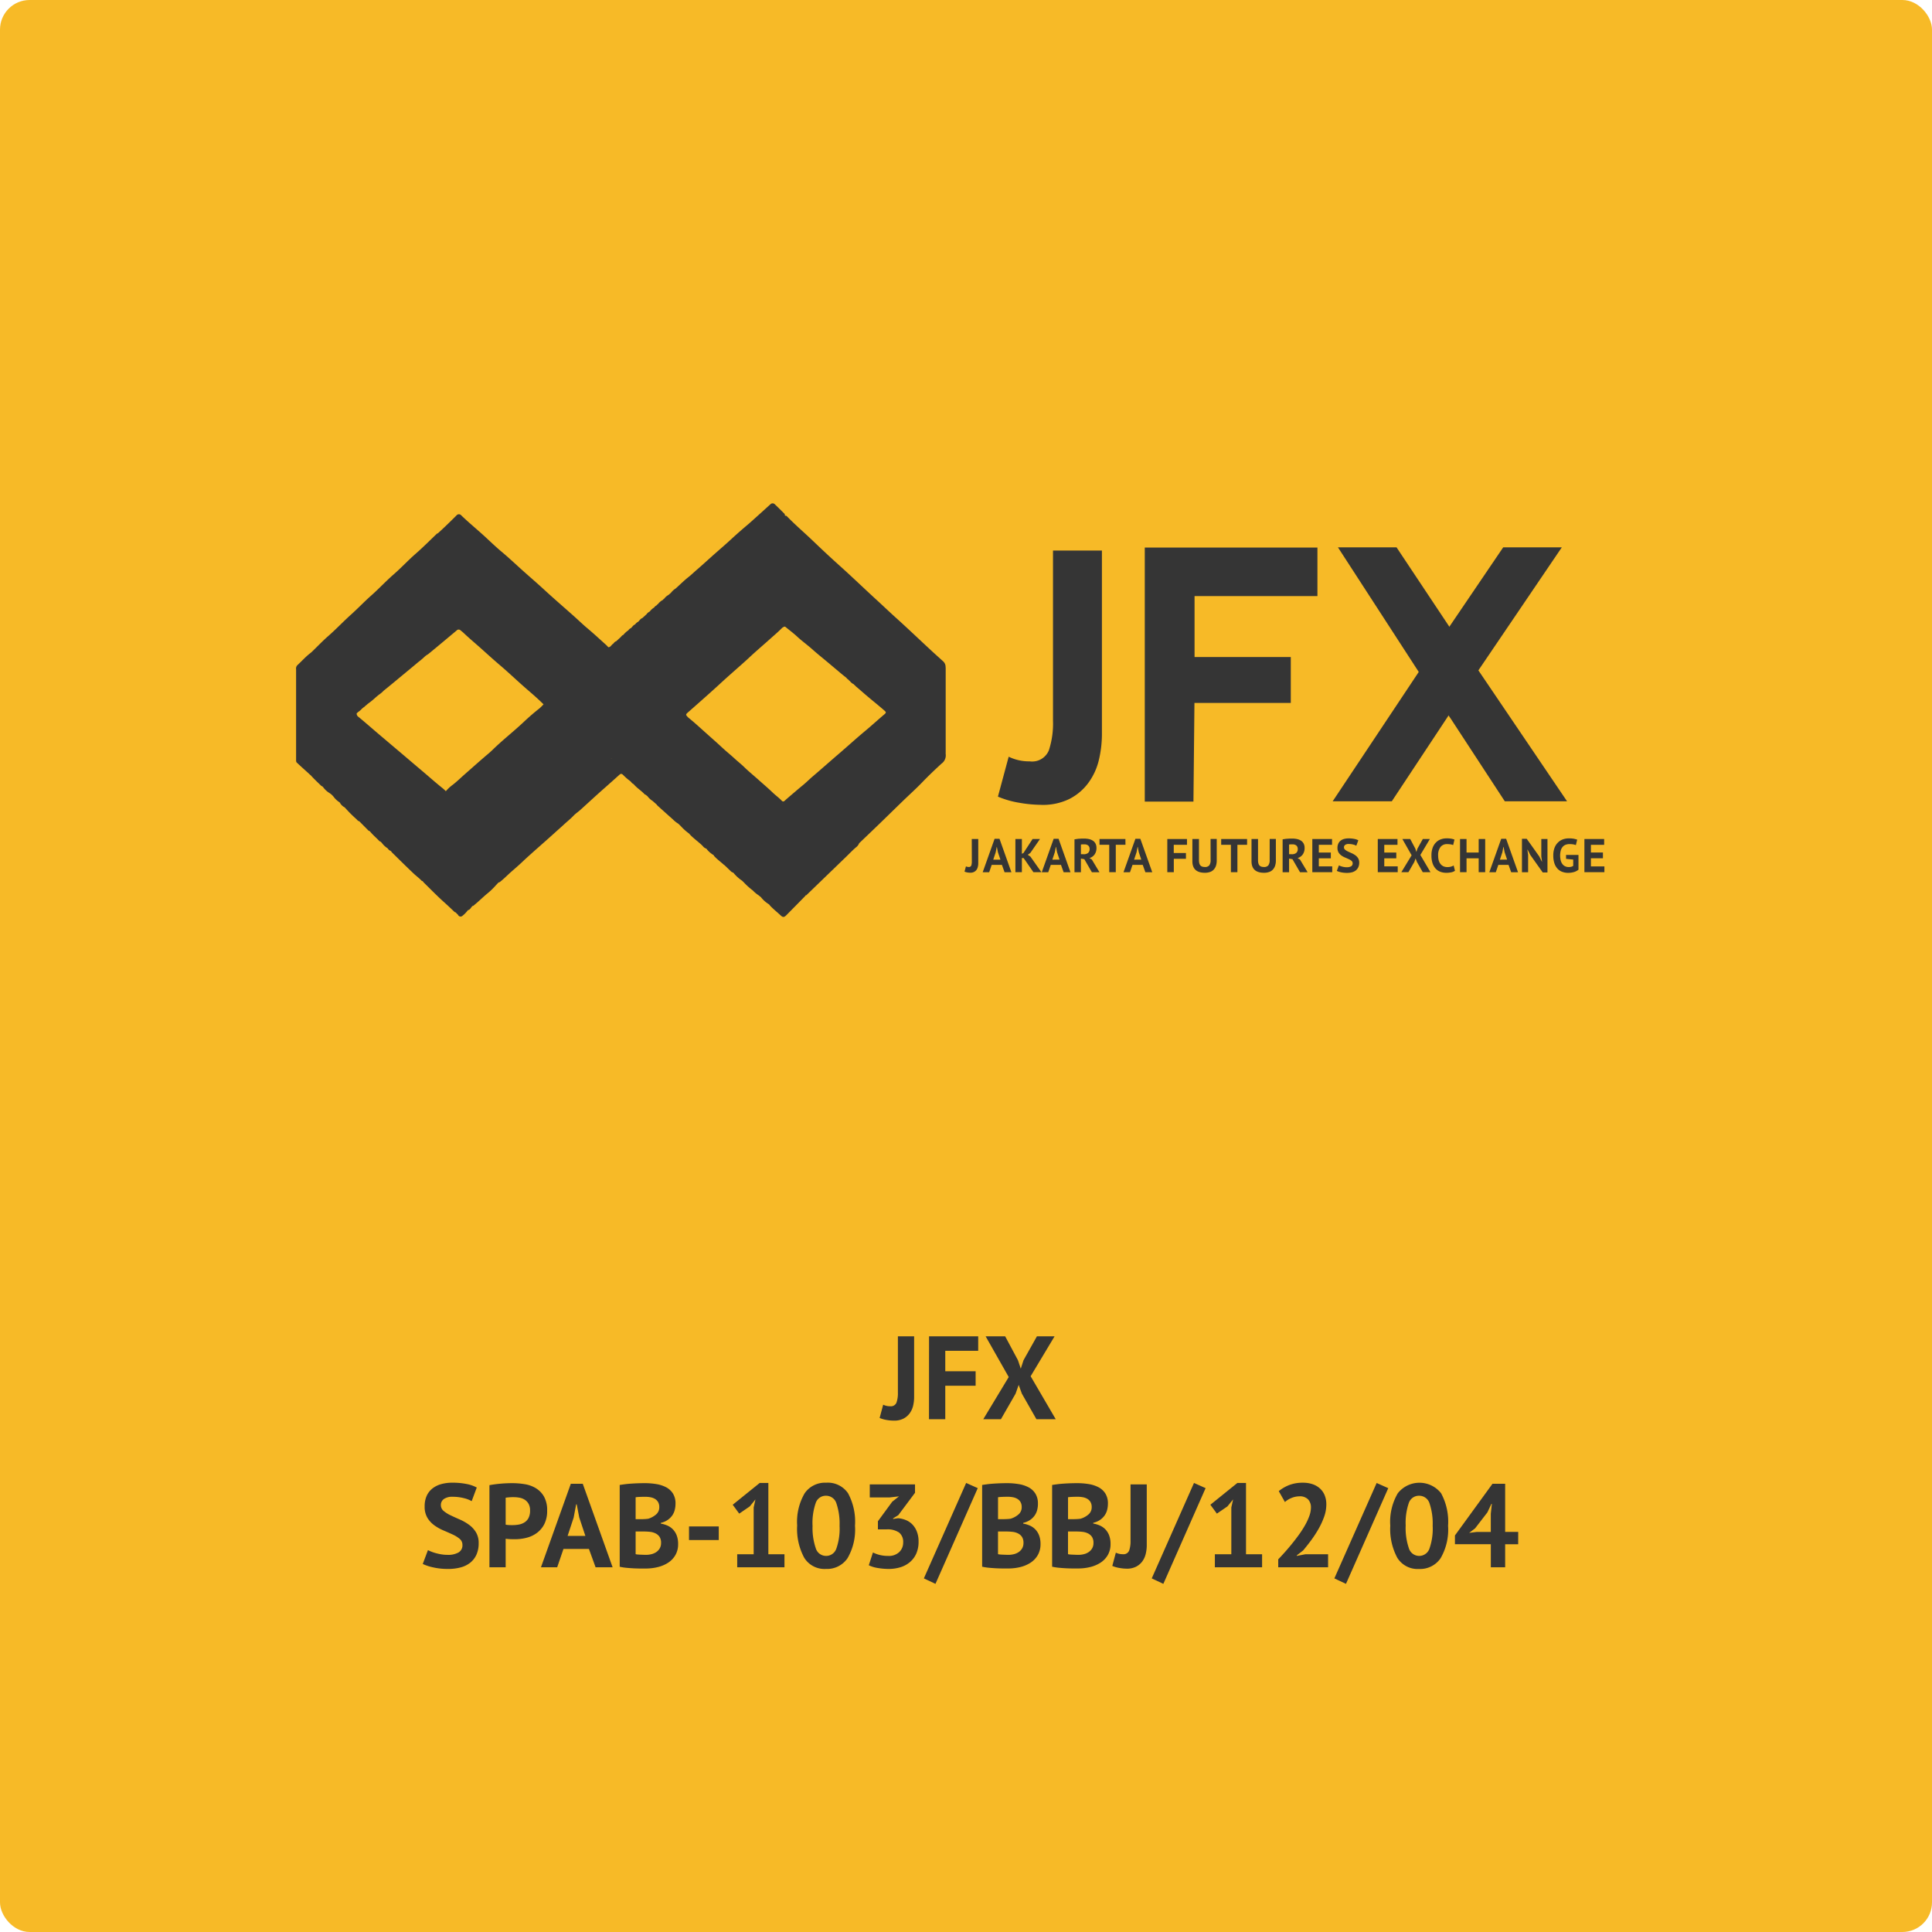 <svg xmlns="http://www.w3.org/2000/svg" xmlns:xlink="http://www.w3.org/1999/xlink" width="261" height="261" viewBox="0 0 261 261">
  <defs>
    <clipPath id="clip-path">
      <rect id="Rectangle_500" data-name="Rectangle 500" width="180.24" height="55.867" fill="#353535"/>
    </clipPath>
    <clipPath id="clip-path-2">
      <rect id="Rectangle_2042" data-name="Rectangle 2042" width="86.439" height="43.982" fill="#353535"/>
    </clipPath>
    <clipPath id="clip-path-3">
      <rect id="Rectangle_2277" data-name="Rectangle 2277" width="76.888" height="34.792" fill="#353535"/>
    </clipPath>
  </defs>
  <g id="Group_10499" data-name="Group 10499" transform="translate(-687 -698)">
    <rect id="Rectangle_2345" data-name="Rectangle 2345" width="261" height="261" rx="4" transform="translate(687 698)" fill="#f7ba27"/>
    <path id="Path_15939" data-name="Path 15939" d="M-9.7-11.2h2.192v8.192a5,5,0,0,1-.144,1.216A2.826,2.826,0,0,1-8.128-.776a2.4,2.4,0,0,1-.84.7,2.7,2.7,0,0,1-1.248.264A5.826,5.826,0,0,1-11.224.1a4.134,4.134,0,0,1-.944-.272l.48-1.792a2.082,2.082,0,0,0,.944.208.806.806,0,0,0,.856-.5A3.854,3.854,0,0,0-9.7-3.568Zm4.208,0h6.64v1.952H-3.3V-6.48h4.1v1.952H-3.3V0H-5.5ZM5.272-5.7l-3.12-5.5h2.64L6.52-7.968,6.9-6.832l.368-1.136L9.08-11.2h2.384L8.232-5.808,11.624,0H9.016L7.048-3.456,6.616-4.64,6.2-3.456,4.216,0H1.832Zm-73.8,22.688a1.041,1.041,0,0,0-.376-.832,4.149,4.149,0,0,0-.944-.584q-.568-.264-1.232-.544a6.3,6.3,0,0,1-1.232-.688,3.509,3.509,0,0,1-.944-1.016,2.908,2.908,0,0,1-.376-1.552,3.4,3.4,0,0,1,.272-1.416,2.657,2.657,0,0,1,.776-1,3.334,3.334,0,0,1,1.192-.592,5.711,5.711,0,0,1,1.536-.192,9.633,9.633,0,0,1,1.84.168,4.676,4.676,0,0,1,1.424.488l-.688,1.84a3.849,3.849,0,0,0-1.056-.408,6,6,0,0,0-1.52-.184,1.944,1.944,0,0,0-1.176.3.966.966,0,0,0-.408.816,1.008,1.008,0,0,0,.376.8,4.353,4.353,0,0,0,.944.592q.568.272,1.232.56a6.618,6.618,0,0,1,1.232.7,3.548,3.548,0,0,1,.944,1.008,2.768,2.768,0,0,1,.376,1.5,3.692,3.692,0,0,1-.3,1.544,2.927,2.927,0,0,1-.832,1.08,3.515,3.515,0,0,1-1.3.64,6.323,6.323,0,0,1-1.672.208A8.908,8.908,0,0,1-72.544,20a6.461,6.461,0,0,1-1.344-.448l.7-1.872a4.35,4.35,0,0,0,.456.208,5.862,5.862,0,0,0,.632.208,7.3,7.3,0,0,0,.744.16,5.008,5.008,0,0,0,.808.064,2.817,2.817,0,0,0,1.5-.328A1.1,1.1,0,0,0-68.528,16.992Zm3.648-8.08q.672-.128,1.48-.2t1.608-.072a10.446,10.446,0,0,1,1.672.136,4.165,4.165,0,0,1,1.512.544,3.159,3.159,0,0,1,1.1,1.136,3.739,3.739,0,0,1,.424,1.9,3.924,3.924,0,0,1-.368,1.784,3.406,3.406,0,0,1-.976,1.192A3.935,3.935,0,0,1-59.816,16a6.184,6.184,0,0,1-1.608.208h-.256q-.176,0-.368-.008t-.376-.024q-.184-.016-.264-.032V20H-64.88Zm3.264,1.616q-.32,0-.608.024t-.464.056V14.24a1.754,1.754,0,0,0,.192.032q.128.016.272.024t.28.008h.2a4.607,4.607,0,0,0,.856-.08,2.115,2.115,0,0,0,.76-.3,1.543,1.543,0,0,0,.536-.6,2.185,2.185,0,0,0,.2-1.008,1.774,1.774,0,0,0-.192-.872,1.572,1.572,0,0,0-.5-.552,1.963,1.963,0,0,0-.712-.288A4.151,4.151,0,0,0-61.616,10.528ZM-51.44,17.52h-3.44L-55.728,20H-57.92l4.032-11.28h1.616L-48.24,20h-2.3Zm-2.88-1.76h2.4l-.832-2.5-.336-1.76h-.08L-53.5,13.28Zm14.576-4.352a3.438,3.438,0,0,1-.1.832,2.291,2.291,0,0,1-.342.76,2.416,2.416,0,0,1-.62.608,2.7,2.7,0,0,1-.923.392v.1a3.724,3.724,0,0,1,.907.272,2.327,2.327,0,0,1,.748.528,2.428,2.428,0,0,1,.5.816,3.184,3.184,0,0,1,.183,1.136,2.921,2.921,0,0,1-.368,1.5,3.036,3.036,0,0,1-.984,1.032,4.524,4.524,0,0,1-1.4.592,6.769,6.769,0,0,1-1.616.192h-.7q-.424,0-.912-.024t-.992-.072a7.1,7.1,0,0,1-.92-.144V8.88q.3-.048.7-.1t.84-.08q.448-.032.92-.048t.936-.016a9.582,9.582,0,0,1,1.528.12,4.362,4.362,0,0,1,1.328.424,2.432,2.432,0,0,1,.936.848A2.487,2.487,0,0,1-39.744,11.408Zm-3.994,6.912a3.044,3.044,0,0,0,.762-.095,1.989,1.989,0,0,0,.652-.293,1.533,1.533,0,0,0,.456-.5,1.408,1.408,0,0,0,.173-.713,1.449,1.449,0,0,0-.2-.824,1.392,1.392,0,0,0-.534-.467,2.187,2.187,0,0,0-.738-.214,7.062,7.062,0,0,0-.817-.048h-1.147v3.057a.958.958,0,0,0,.251.047q.173.016.369.024l.408.016Q-43.9,18.32-43.738,18.32Zm-.694-4.816q.224,0,.52-.016a4.647,4.647,0,0,0,.488-.047,2.908,2.908,0,0,0,1.048-.57,1.254,1.254,0,0,0,.44-1,1.315,1.315,0,0,0-.16-.681,1.212,1.212,0,0,0-.424-.427,1.808,1.808,0,0,0-.6-.222,3.793,3.793,0,0,0-.7-.063q-.416,0-.768.016a4.961,4.961,0,0,0-.544.047V13.5Zm6.512.976H-33.9v1.84H-37.92Zm6.512,3.76h2.224V11.92l.24-1.088-.768.944-1.424.976-.88-1.2,3.648-2.944H-27.2V18.24h2.176V20h-6.384Zm8.1-3.856A7.653,7.653,0,0,1-22.3,10.008a3.326,3.326,0,0,1,2.9-1.432,3.3,3.3,0,0,1,2.96,1.416,8.055,8.055,0,0,1,.944,4.392,7.681,7.681,0,0,1-1.016,4.4,3.34,3.34,0,0,1-2.9,1.44,3.222,3.222,0,0,1-2.944-1.512A8.209,8.209,0,0,1-23.312,14.384Zm2.08,0a8.449,8.449,0,0,0,.424,3.016,1.453,1.453,0,0,0,1.4,1.064,1.452,1.452,0,0,0,1.384-.976,8.063,8.063,0,0,0,.44-3.1A8.47,8.47,0,0,0-18,11.392a1.457,1.457,0,0,0-1.424-1.056,1.434,1.434,0,0,0-1.384.992A8.242,8.242,0,0,0-21.232,14.384Zm10.208,4.08a2.029,2.029,0,0,0,1.512-.528,1.757,1.757,0,0,0,.52-1.28,1.612,1.612,0,0,0-.544-1.344,2.747,2.747,0,0,0-1.712-.432H-12.4v-1.1l1.936-2.64.912-.72-1.264.144H-13.5V8.8h6.112V9.936L-9.648,12.96l-.7.432v.08l.672-.1a3.571,3.571,0,0,1,1.064.256,2.559,2.559,0,0,1,.88.6,2.893,2.893,0,0,1,.6.968,3.647,3.647,0,0,1,.224,1.328,3.925,3.925,0,0,1-.312,1.632,3.217,3.217,0,0,1-.864,1.152A3.609,3.609,0,0,1-9.376,20a5.415,5.415,0,0,1-1.584.224,8.675,8.675,0,0,1-1.456-.128,4.219,4.219,0,0,1-1.216-.368l.56-1.728a4.563,4.563,0,0,0,.92.336A4.587,4.587,0,0,0-11.024,18.464ZM-.48,8.608l1.568.7L-4.624,22.24-6.192,21.5Zm9.7,2.8a3.439,3.439,0,0,1-.1.832,2.291,2.291,0,0,1-.342.76,2.416,2.416,0,0,1-.62.608A2.7,2.7,0,0,1,7.228,14v.1a3.724,3.724,0,0,1,.907.272,2.327,2.327,0,0,1,.748.528,2.428,2.428,0,0,1,.5.816,3.184,3.184,0,0,1,.183,1.136,2.921,2.921,0,0,1-.368,1.5,3.036,3.036,0,0,1-.984,1.032,4.524,4.524,0,0,1-1.4.592A6.769,6.769,0,0,1,5.2,20.16H4.5q-.424,0-.912-.024T2.6,20.064a7.1,7.1,0,0,1-.92-.144V8.88q.3-.048.7-.1t.84-.08q.448-.032.92-.048t.936-.016A9.582,9.582,0,0,1,6.6,8.76a4.362,4.362,0,0,1,1.328.424,2.432,2.432,0,0,1,.936.848A2.487,2.487,0,0,1,9.216,11.408ZM5.222,18.32a3.044,3.044,0,0,0,.762-.095,1.989,1.989,0,0,0,.652-.293,1.534,1.534,0,0,0,.455-.5,1.408,1.408,0,0,0,.173-.713,1.449,1.449,0,0,0-.2-.824,1.392,1.392,0,0,0-.534-.467,2.187,2.187,0,0,0-.738-.214,7.062,7.062,0,0,0-.817-.048H3.824v3.057a.958.958,0,0,0,.251.047q.173.016.369.024l.408.016Q5.065,18.32,5.222,18.32ZM4.528,13.5q.224,0,.52-.016a4.647,4.647,0,0,0,.488-.047,2.908,2.908,0,0,0,1.048-.57,1.254,1.254,0,0,0,.44-1,1.315,1.315,0,0,0-.16-.681,1.212,1.212,0,0,0-.424-.427,1.808,1.808,0,0,0-.6-.222,3.793,3.793,0,0,0-.7-.063q-.416,0-.768.016a4.961,4.961,0,0,0-.544.047V13.5Zm14.144-2.1a3.439,3.439,0,0,1-.1.832,2.291,2.291,0,0,1-.342.76,2.416,2.416,0,0,1-.62.608,2.7,2.7,0,0,1-.922.392v.1a3.724,3.724,0,0,1,.907.272,2.327,2.327,0,0,1,.748.528,2.428,2.428,0,0,1,.5.816,3.184,3.184,0,0,1,.183,1.136,2.921,2.921,0,0,1-.368,1.5,3.036,3.036,0,0,1-.984,1.032,4.524,4.524,0,0,1-1.4.592,6.769,6.769,0,0,1-1.616.192h-.7q-.424,0-.912-.024t-.992-.072a7.1,7.1,0,0,1-.92-.144V8.88q.3-.048.7-.1t.84-.08q.448-.032.92-.048t.936-.016a9.582,9.582,0,0,1,1.528.12,4.362,4.362,0,0,1,1.328.424,2.432,2.432,0,0,1,.936.848A2.487,2.487,0,0,1,18.672,11.408ZM14.678,18.32a3.044,3.044,0,0,0,.762-.095,1.989,1.989,0,0,0,.652-.293,1.534,1.534,0,0,0,.455-.5,1.408,1.408,0,0,0,.173-.713,1.449,1.449,0,0,0-.2-.824,1.392,1.392,0,0,0-.534-.467,2.187,2.187,0,0,0-.738-.214,7.062,7.062,0,0,0-.817-.048H13.28v3.057a.958.958,0,0,0,.251.047q.173.016.369.024l.409.016Q14.521,18.32,14.678,18.32ZM13.984,13.5q.224,0,.52-.016a4.647,4.647,0,0,0,.488-.047,2.908,2.908,0,0,0,1.048-.57,1.254,1.254,0,0,0,.44-1,1.315,1.315,0,0,0-.16-.681,1.212,1.212,0,0,0-.424-.427,1.808,1.808,0,0,0-.6-.222,3.793,3.793,0,0,0-.7-.063q-.416,0-.768.016a4.961,4.961,0,0,0-.544.047V13.5Zm7.744-4.7H23.92v8.192a5,5,0,0,1-.144,1.216,2.826,2.826,0,0,1-.472,1.016,2.4,2.4,0,0,1-.84.7,2.7,2.7,0,0,1-1.248.264,5.826,5.826,0,0,1-1.008-.1,4.134,4.134,0,0,1-.944-.272l.48-1.792a2.082,2.082,0,0,0,.944.208.806.806,0,0,0,.856-.5,3.854,3.854,0,0,0,.184-1.312ZM30.3,8.608l1.568.7L26.16,22.24,24.592,21.5ZM33.12,18.24h2.224V11.92l.24-1.088-.768.944-1.424.976-.88-1.2L36.16,8.608h1.168V18.24H39.5V20H33.12Zm15.056-6.7a4.893,4.893,0,0,1-.3,1.648,10.192,10.192,0,0,1-.752,1.632A15.329,15.329,0,0,1,46.12,16.36q-.552.744-1.08,1.368l-.848.656v.08l1.152-.224h3.072V20H41.68V18.928q.384-.4.864-.936t.968-1.136q.488-.6.952-1.24a13.841,13.841,0,0,0,.832-1.288,7.935,7.935,0,0,0,.584-1.256A3.444,3.444,0,0,0,46.1,11.92a1.567,1.567,0,0,0-.376-1.08,1.516,1.516,0,0,0-1.192-.424,2.793,2.793,0,0,0-1.048.216,2.972,2.972,0,0,0-.9.552l-.832-1.472a5.246,5.246,0,0,1,1.416-.824,5.073,5.073,0,0,1,1.864-.312,3.977,3.977,0,0,1,1.264.192,2.825,2.825,0,0,1,.992.56,2.582,2.582,0,0,1,.656.92A3.208,3.208,0,0,1,48.176,11.536Zm6.8-2.928,1.568.7L50.832,22.24,49.264,21.5Zm1.84,5.776a7.653,7.653,0,0,1,1.008-4.376,3.722,3.722,0,0,1,5.856-.016,8.055,8.055,0,0,1,.944,4.392,7.681,7.681,0,0,1-1.016,4.4,3.34,3.34,0,0,1-2.9,1.44,3.222,3.222,0,0,1-2.944-1.512A8.209,8.209,0,0,1,56.816,14.384Zm2.08,0A8.449,8.449,0,0,0,59.32,17.4a1.461,1.461,0,0,0,2.784.088,8.063,8.063,0,0,0,.44-3.1,8.47,8.47,0,0,0-.416-2.992A1.457,1.457,0,0,0,60.7,10.336a1.434,1.434,0,0,0-1.384.992A8.243,8.243,0,0,0,58.9,14.384Zm15.2,2.5h-1.76V20H70.4V16.88H65.552V15.7L70.624,8.72h1.712v6.5H74.1Zm-3.7-4.112.144-1.344H70.48l-.544,1.152-1.664,2.16-.8.608,1.024-.128h1.9Z" transform="translate(818 889.729)" fill="#353535"/>
    <g id="Group_9125" data-name="Group 9125" transform="translate(727 766.001)">
      <g id="Group_8487" data-name="Group 8487" transform="translate(0 0)" clip-path="url(#clip-path)">
        <path id="Path_13728" data-name="Path 13728" d="M87.742,22.154a1.021,1.021,0,0,0-.344-.829c-.492-.447-.987-.887-1.475-1.337C84.245,18.437,82.6,16.86,80.9,15.332c-.823-.741-1.623-1.512-2.441-2.258-1.7-1.554-3.351-3.155-5.069-4.691-1.249-1.117-2.47-2.269-3.682-3.428C68.6,3.9,67.44,2.909,66.373,1.813c-.077-.077-.148-.18-.289-.135L66.029,1.6a.244.244,0,0,0-.066-.209c-.431-.426-.855-.86-1.3-1.276a.412.412,0,0,0-.593.016c-.649.582-1.289,1.17-1.938,1.75-.368.328-.728.662-1.1.977-.752.635-1.493,1.279-2.213,1.946s-1.482,1.321-2.226,1.977c-.839.736-1.655,1.5-2.5,2.224-.36.31-.7.646-1.067.934-.619.484-1.167,1.043-1.752,1.564a2.326,2.326,0,0,0-.63.574l-.336.291a1.765,1.765,0,0,0-.577.506.373.373,0,0,0-.167.159,2,2,0,0,0-.686.582.393.393,0,0,0-.169.159.817.817,0,0,0-.341.294,2.16,2.16,0,0,0-.572.514l-.056.048a1.066,1.066,0,0,0-.4.352c-.188.172-.376.341-.564.511-.238.079-.357.294-.522.455L46.2,16a1.058,1.058,0,0,0-.4.352c-.233.082-.355.291-.516.455l-.056.048a.723.723,0,0,0-.341.294,2.838,2.838,0,0,0-.683.625c-.161.037-.244.175-.344.286-.206.191-.413.381-.622.572-.193.042-.283.209-.408.339-.238.124-.323.461-.649.463-.093-.1-.177-.2-.275-.289-.837-.754-1.662-1.522-2.525-2.247-.625-.521-1.21-1.091-1.816-1.633-1.337-1.191-2.695-2.359-4.013-3.571-.94-.868-1.911-1.7-2.864-2.552-.979-.876-1.932-1.782-2.944-2.626-.733-.614-1.424-1.276-2.126-1.927C24.516,3.565,23.341,2.62,22.26,1.569a.41.41,0,0,0-.582.05c-.834.831-1.673,1.655-2.547,2.443-.09-.011-.135.061-.188.111-.929.892-1.837,1.8-2.811,2.65-1.014.884-1.927,1.88-2.944,2.764-1.035.9-1.97,1.914-3,2.827-.953.839-1.824,1.766-2.772,2.613C6.367,15.97,5.4,17,4.334,17.932,3.584,18.586,2.9,19.311,2.184,20a2.864,2.864,0,0,1-.233.209c-.654.492-1.189,1.112-1.79,1.66A.661.661,0,0,0,0,22.421Q0,28.509,0,34.6c0,.146-.008.32.087.408.527.5,1.064.977,1.6,1.461a2.928,2.928,0,0,0,.3.27c.45.508.95.966,1.435,1.44.024.024.069.024.106.034.037.04.077.077.116.114a2.976,2.976,0,0,0,.852.794,2.17,2.17,0,0,1,.572.516,2.985,2.985,0,0,0,.794.741l.056.058a1.5,1.5,0,0,0,.63.622c.037.04.077.077.114.114h0a17.581,17.581,0,0,0,1.474,1.472c.122.109.212.273.4.3.373.379.747.76,1.122,1.136.071.071.127.169.246.169.04.037.079.074.119.114.336.413.747.757,1.117,1.141.069.071.124.169.246.169.058.056.116.111.177.167a2.863,2.863,0,0,0,.789.747c.116.135.209.3.4.339l.119.111a.591.591,0,0,0,.077.116c.974.953,1.94,1.917,2.933,2.854.341.323.725.6,1.054.945a.183.183,0,0,0,.148.071l.061.058a.66.66,0,0,0,.077.114c.919.9,1.813,1.824,2.772,2.682.45.4.887.818,1.326,1.234.061.056.109.132.209.124.116.114.23.228.347.344a.373.373,0,0,0,.593.146,4.12,4.12,0,0,0,.707-.717.139.139,0,0,0,.011-.045c.249-.04.371-.23.5-.41l.127-.159c.13.005.2-.09.286-.161.577-.471,1.107-1,1.673-1.477a9.02,9.02,0,0,0,1.165-1.107c.138-.146.275-.294.41-.439a.356.356,0,0,0,.228-.1c.519-.41.977-.889,1.474-1.326s1.014-.876,1.5-1.339c.394-.376.8-.744,1.212-1.112,1.038-.934,2.1-1.848,3.134-2.79.439-.4.889-.789,1.326-1.194.413-.384.86-.733,1.249-1.144.278-.3.625-.516.921-.786,1.059-.956,2.1-1.927,3.174-2.872q1.064-.937,2.115-1.885c.185-.169.312-.156.5.021a7.074,7.074,0,0,0,.974.847l.138.135c.066.159.246.193.352.315.424.5,1,.831,1.437,1.316.029.032.082.037.124.056.082.064.167.13.251.193a2.661,2.661,0,0,0,.715.662l.537.474a1.2,1.2,0,0,0,.122.154c.68.614,1.361,1.228,2.049,1.835a3.991,3.991,0,0,0,.768.614l.31.3a7.052,7.052,0,0,0,1.114,1.006l.026.019c.056.064.106.13.164.188.524.543,1.154.961,1.684,1.5a.937.937,0,0,0,.466.341l.024.019a3.264,3.264,0,0,0,.937.839c.026.029.056.056.082.082,0,.019,0,.042.011.053.41.458.919.813,1.369,1.231l.026,0,.026.019c.259.251.519.506.781.754a.809.809,0,0,0,.389.251l.024.019a5.274,5.274,0,0,0,1.17,1.067l.2.191A9.332,9.332,0,0,0,61.7,52.292a4.108,4.108,0,0,0,.792.659c.1.085.206.167.307.251a3.968,3.968,0,0,0,1.059.945l.082.077c.034.042.066.09.1.13.434.463.937.855,1.4,1.289.315.3.484.3.792-.011q1.271-1.283,2.531-2.57a.42.42,0,0,0,.058-.093l.021-.021c.079.016.122-.045.167-.09l5.358-5.175c.408-.4.8-.807,1.228-1.183a1.3,1.3,0,0,0,.471-.588c.911-.874,1.827-1.742,2.732-2.618,1.077-1.043,2.147-2.094,3.224-3.137.866-.837,1.763-1.641,2.6-2.512.821-.855,1.681-1.668,2.552-2.472a1.376,1.376,0,0,0,.582-1.324.907.907,0,0,1,0-.169q0-5.766,0-11.526M30.872,33.2h0l0,0,.005,0h-.008M32.9,27.676c-.752.588-1.477,1.218-2.168,1.872-1.358,1.281-2.838,2.425-4.169,3.73-.2.191-.4.376-.612.553-1.085.916-2.142,1.866-3.206,2.8-.519.458-1.011.94-1.559,1.369a5.3,5.3,0,0,0-.956.884,5.2,5.2,0,0,0-.453-.418c-.956-.762-1.864-1.58-2.8-2.367-1.173-.987-2.335-1.988-3.508-2.975-.688-.58-1.371-1.165-2.06-1.744-.993-.837-1.964-1.7-2.965-2.523a.55.55,0,0,1-.262-.5l.008-.005a.5.5,0,0,0,.064-.048c.037-.037.077-.074.114-.109a2.97,2.97,0,0,0,.551-.479c.042-.034.082-.066.122-.1a.5.5,0,0,0,.064-.048l.04-.037a.49.49,0,0,0,.2-.172.29.29,0,0,1,.056-.037.517.517,0,0,0,.061-.045c.074-.066.151-.132.228-.2a10.659,10.659,0,0,0,1.075-.879l.286-.241.064-.05.048-.042a3.8,3.8,0,0,0,.672-.564c.9-.72,1.784-1.464,2.674-2.2.662-.548,1.326-1.093,1.983-1.649a10.045,10.045,0,0,0,.937-.8c.066-.05.132-.1.2-.156a1.646,1.646,0,0,0,.331-.222c1.252-1.027,2.494-2.073,3.738-3.11a.353.353,0,0,1,.508-.019c.132.111.27.212.394.328.762.728,1.57,1.4,2.356,2.1.847.757,1.686,1.525,2.552,2.261,1.263,1.072,2.454,2.224,3.709,3.306.752.649,1.5,1.3,2.205,2l.008.005a6.43,6.43,0,0,1-.521.519m9.617,6.8,0,0a.144.144,0,0,1,.119,0l-.122,0m2.247.961-.011-.008.019-.008-.008.016m3.883-18.065,0,0,0,0v.005m2.854-2.838v0ZM65.725,40.573,65.7,40.56l.056-.008-.026.021m6.118,7.852v0M79.5,28.476c-.905.765-1.776,1.567-2.69,2.324-1.173.977-2.3,2.009-3.455,3-1.194,1.022-2.367,2.07-3.566,3.089-.469.4-.9.842-1.382,1.228-.368.3-.725.606-1.085.913-.447.381-.9.76-1.334,1.154a.236.236,0,0,1-.373-.013c-.376-.4-.831-.72-1.226-1.1-.643-.619-1.324-1.191-1.988-1.787-.622-.556-1.271-1.08-1.866-1.662-.413-.405-.874-.76-1.3-1.154-.569-.527-1.181-1.009-1.747-1.543-.641-.6-1.308-1.181-1.964-1.768-.821-.731-1.625-1.482-2.48-2.173a1.431,1.431,0,0,1-.307-.336l-.048-.053a.4.4,0,0,1,.143-.267q1.449-1.271,2.888-2.555c.471-.424.945-.844,1.411-1.276,1.019-.945,2.067-1.861,3.108-2.782q.572-.508,1.13-1.03c.895-.829,1.824-1.617,2.732-2.433.521-.466,1.059-.919,1.549-1.422a1.051,1.051,0,0,1,.241-.148.192.192,0,0,1,.236.021c.516.426,1.059.826,1.549,1.281.678.63,1.437,1.167,2.126,1.787.619.556,1.273,1.072,1.911,1.607l2.062,1.731c.079.064.159.13.238.191.037.032.071.061.109.087l.254.2v.008a.145.145,0,0,0,.069.1,1.2,1.2,0,0,1,.122.079,1.982,1.982,0,0,0,.262.254c.034.037.066.077.1.114a1.275,1.275,0,0,0,.307.238.614.614,0,0,1,.1.056.983.983,0,0,0,.2.188c.026.034.056.069.085.1.424.349.834.717,1.249,1.075.863.741,1.758,1.445,2.613,2.195.236.206.246.286.011.487" transform="translate(0 0.002)" fill="#353535"/>
        <g id="Group_10318" data-name="Group 10318" transform="translate(90.301 5.942)">
          <g id="Group_9942" data-name="Group 9942" transform="translate(0 0)" clip-path="url(#clip-path-2)">
            <path id="Path_15270" data-name="Path 15270" d="M26.069,24.647a1.314,1.314,0,0,0,.686-.479,1.473,1.473,0,0,0,.257-.894,1.2,1.2,0,0,0-.147-.618,1.022,1.022,0,0,0-.384-.386,1.649,1.649,0,0,0-.536-.2,3.417,3.417,0,0,0-.618-.057h-.295l-.331.02a2.763,2.763,0,0,0-.341.036l-.316.048v4.441h.872V24.717l.459.084,1.019,1.757h1.024l-1.028-1.712Zm-.781-.524h-.372v-1.3a.946.946,0,0,1,.2-.027h.268a.758.758,0,0,1,.524.163.588.588,0,0,1,.179.452.659.659,0,0,1-.216.552.937.937,0,0,1-.584.168" transform="translate(18.928 17.329)" fill="#353535"/>
            <path id="Path_15271" data-name="Path 15271" d="M13.626,22.029l-1.609,4.518h.876l.341-.992h1.38l.357.992H15.9l-1.609-4.518Zm-.179,2.82.332-1,.136-.715h.03l.136.706.336,1Z" transform="translate(9.46 17.341)" fill="#353535"/>
            <path id="Path_15272" data-name="Path 15272" d="M7.447,22.029,5.838,26.547h.876l.341-.992h1.38l.357.992h.924L8.108,22.029Zm-.179,2.82.332-1,.136-.715h.03l.136.706.336,1Z" transform="translate(4.596 17.341)" fill="#353535"/>
            <path id="Path_15273" data-name="Path 15273" d="M10.337,24.647a1.314,1.314,0,0,0,.686-.479,1.473,1.473,0,0,0,.257-.894,1.2,1.2,0,0,0-.147-.618,1.022,1.022,0,0,0-.384-.386,1.649,1.649,0,0,0-.536-.2,3.417,3.417,0,0,0-.618-.057H9.3l-.331.02a2.763,2.763,0,0,0-.341.036l-.316.048v4.441h.87V24.717l.459.084,1.019,1.757h1.024l-1.028-1.712Zm-.781-.524H9.182v-1.3a.946.946,0,0,1,.2-.027h.268a.758.758,0,0,1,.524.163.581.581,0,0,1,.179.452.659.659,0,0,1-.216.552.937.937,0,0,1-.584.168" transform="translate(6.543 17.329)" fill="#353535"/>
            <path id="Path_15274" data-name="Path 15274" d="M2.982,22.029,1.373,26.547h.876l.341-.992H3.97l.357.992h.924L3.643,22.029ZM2.8,24.849l.332-1,.136-.715h.021l.143.715.336,1Z" transform="translate(1.081 17.341)" fill="#353535"/>
            <path id="Path_15275" data-name="Path 15275" d="M41.277,22.029l-1.609,4.518h.876l.341-.992h1.38l.357.992h.924l-1.609-4.518Zm-.179,2.82.332-1,.136-.715h.03l.136.706.336,1Z" transform="translate(31.228 17.341)" fill="#353535"/>
            <path id="Path_15278" data-name="Path 15278" d="M.987,25.1a1.58,1.58,0,0,1-.073.524.323.323,0,0,1-.343.2.821.821,0,0,1-.379-.084L0,26.453a1.735,1.735,0,0,0,.379.109,2.531,2.531,0,0,0,.4.038,1.074,1.074,0,0,0,.5-.105.968.968,0,0,0,.338-.281,1.14,1.14,0,0,0,.179-.407,1.857,1.857,0,0,0,.059-.486V22.046H.978Z" transform="translate(0 17.355)" fill="#353535"/>
            <path id="Path_15279" data-name="Path 15279" d="M5.511,24.175l.347-.243,1.308-1.884h-1l-1.239,1.9-.206.089V22.046H3.845v4.482h.876V24.618h.232l1.324,1.911H7.362L5.87,24.419Z" transform="translate(3.027 17.355)" fill="#353535"/>
            <path id="Path_15280" data-name="Path 15280" d="M13.7,22.046h-3.5v.781h1.315v3.7H12.4v-3.7h1.308Z" transform="translate(8.034 17.355)" fill="#353535"/>
            <path id="Path_15281" data-name="Path 15281" d="M15.327,26.528h.879v-1.81h1.641v-.781H16.2V22.828h1.787v-.781H15.327Z" transform="translate(12.066 17.356)" fill="#353535"/>
            <path id="Path_15282" data-name="Path 15282" d="M19.687,24.879a1.162,1.162,0,0,1-.179.724.712.712,0,0,1-.584.225,1.207,1.207,0,0,1-.357-.048.613.613,0,0,1-.257-.159.709.709,0,0,1-.148-.295,1.713,1.713,0,0,1-.048-.447V22.046h-.89v3.006q0,1.558,1.707,1.557a2.087,2.087,0,0,0,.647-.1,1.2,1.2,0,0,0,.5-.3,1.437,1.437,0,0,0,.322-.518,2.223,2.223,0,0,0,.114-.749v-2.9h-.833Z" transform="translate(13.558 17.355)" fill="#353535"/>
            <path id="Path_15283" data-name="Path 15283" d="M19.4,22.828h1.314v3.7h.879v-3.7H22.9v-.781H19.4Z" transform="translate(15.272 17.356)" fill="#353535"/>
            <path id="Path_15284" data-name="Path 15284" d="M24.146,24.879a1.162,1.162,0,0,1-.179.724.712.712,0,0,1-.584.225,1.207,1.207,0,0,1-.357-.048.613.613,0,0,1-.257-.159.709.709,0,0,1-.148-.295,1.713,1.713,0,0,1-.048-.447V22.046h-.879v3.006q0,1.558,1.707,1.557a2.087,2.087,0,0,0,.647-.1,1.2,1.2,0,0,0,.5-.3,1.437,1.437,0,0,0,.322-.518,2.223,2.223,0,0,0,.114-.749v-2.9h-.836Z" transform="translate(17.076 17.355)" fill="#353535"/>
            <path id="Path_15285" data-name="Path 15285" d="M27.167,24.655h1.623v-.781H27.167V22.828h1.787v-.781H26.289v4.481h2.69v-.785H27.167Z" transform="translate(20.695 17.356)" fill="#353535"/>
            <path id="Path_15286" data-name="Path 15286" d="M30.625,24.267a2.659,2.659,0,0,0-.5-.279c-.179-.079-.341-.152-.491-.225a1.646,1.646,0,0,1-.375-.238.41.41,0,0,1,.013-.647.778.778,0,0,1,.47-.122,2.393,2.393,0,0,1,.606.073,1.586,1.586,0,0,1,.427.163l.273-.735a1.835,1.835,0,0,0-.57-.191A3.746,3.746,0,0,0,29.746,22a2.251,2.251,0,0,0-.617.075,1.353,1.353,0,0,0-.479.238,1.04,1.04,0,0,0-.307.4,1.323,1.323,0,0,0-.111.568,1.2,1.2,0,0,0,.148.622,1.414,1.414,0,0,0,.379.406,2.4,2.4,0,0,0,.5.275c.179.075.343.148.5.22a1.624,1.624,0,0,1,.375.232.424.424,0,0,1,.152.332.449.449,0,0,1-.206.4,1.157,1.157,0,0,1-.6.13,2.167,2.167,0,0,1-.322-.025,2.44,2.44,0,0,1-.3-.064,1.835,1.835,0,0,1-.254-.084,1.257,1.257,0,0,1-.179-.084l-.281.752a2.589,2.589,0,0,0,.536.179,3.634,3.634,0,0,0,.845.089,2.632,2.632,0,0,0,.668-.08,1.47,1.47,0,0,0,.522-.257,1.232,1.232,0,0,0,.332-.433,1.443,1.443,0,0,0,.122-.618,1.139,1.139,0,0,0-.152-.6,1.477,1.477,0,0,0-.379-.4" transform="translate(22.15 17.318)" fill="#353535"/>
            <path id="Path_15287" data-name="Path 15287" d="M32.115,24.655h1.623v-.781H32.115V22.828H33.9v-.781H31.237v4.481H33.93v-.785H32.115Z" transform="translate(24.591 17.356)" fill="#353535"/>
            <path id="Path_15288" data-name="Path 15288" d="M36.872,22.046h-.954l-.724,1.3-.148.454-.139-.454-.692-1.3h-1.06l1.251,2.2-1.387,2.279h.954l.8-1.385.168-.474.179.474.786,1.385h1.046L35.587,24.2Z" transform="translate(25.993 17.355)" fill="#353535"/>
            <path id="Path_15289" data-name="Path 15289" d="M37.925,25.823a1.783,1.783,0,0,1-.486.057,1.234,1.234,0,0,1-.536-.111,1.087,1.087,0,0,1-.391-.316,1.379,1.379,0,0,1-.238-.488,2.522,2.522,0,0,1-.075-.633,1.79,1.79,0,0,1,.325-1.176,1.075,1.075,0,0,1,.854-.379,3.206,3.206,0,0,1,.49.032,1.241,1.241,0,0,1,.357.1l.179-.743a2.213,2.213,0,0,0-.441-.122A3.43,3.43,0,0,0,37.313,22a2.215,2.215,0,0,0-.715.12,1.709,1.709,0,0,0-.649.39,2.029,2.029,0,0,0-.475.715,2.917,2.917,0,0,0-.179,1.106,3.163,3.163,0,0,0,.163,1.072,1.977,1.977,0,0,0,.441.724,1.616,1.616,0,0,0,.634.4,2.3,2.3,0,0,0,.769.127,3.286,3.286,0,0,0,.649-.064,1.346,1.346,0,0,0,.522-.211l-.179-.715a1.293,1.293,0,0,1-.347.148" transform="translate(27.784 17.314)" fill="#353535"/>
            <path id="Path_15291" data-name="Path 15291" d="M39.974,23.874H38.333V22.046h-.879v4.482h.879V24.655h1.641v1.873h.879V22.046h-.879Z" transform="translate(29.485 17.355)" fill="#353535"/>
            <path id="Path_15292" data-name="Path 15292" d="M44.748,24.419l.1.686h-.032l-.341-.686-1.7-2.39h-.642v4.518h.833V24.208l-.1-.706H42.9l.357.706,1.684,2.372h.64V22.063h-.833Z" transform="translate(33.171 17.341)" fill="#353535"/>
            <path id="Path_15293" data-name="Path 15293" d="M46.227,24.765l.969.1v.845a.76.76,0,0,1-.27.125,1.33,1.33,0,0,1-.325.041,1.156,1.156,0,0,1-.459-.089.967.967,0,0,1-.375-.279,1.356,1.356,0,0,1-.248-.481,2.779,2.779,0,0,1,0-1.412,1.293,1.293,0,0,1,.263-.484,1,1,0,0,1,.4-.273,1.483,1.483,0,0,1,.508-.084,3.2,3.2,0,0,1,.506.036,1.934,1.934,0,0,1,.357.1l.179-.738a3.777,3.777,0,0,0-.465-.122A3.567,3.567,0,0,0,46.59,22a2.38,2.38,0,0,0-.758.125,1.823,1.823,0,0,0-.668.406,2,2,0,0,0-.481.715,2.859,2.859,0,0,0-.179,1.081,3.227,3.227,0,0,0,.154,1.051,1.992,1.992,0,0,0,.425.727,1.64,1.64,0,0,0,.638.418,2.328,2.328,0,0,0,.8.136,2.861,2.861,0,0,0,.738-.1,1.732,1.732,0,0,0,.647-.327V24.233H46.227Z" transform="translate(35.034 17.315)" fill="#353535"/>
            <path id="Path_15294" data-name="Path 15294" d="M47.735,25.75v-1.1h1.623V23.87H47.735V22.828h1.787v-.781H46.856v4.481h2.7v-.781Z" transform="translate(36.886 17.356)" fill="#353535"/>
            <g id="Group_10313" data-name="Group 10313" transform="translate(4.513 0)">
              <path id="Path_15740" data-name="Path 15740" d="M13.806.019V34.337h6.575l.136-13.324H33.531V14.807h-13V6.575h16.6V.019Z" transform="translate(6.031 0.008)" fill="#353535"/>
              <g id="Group_10314" data-name="Group 10314">
                <g id="Group_10313-2" data-name="Group 10313" clip-path="url(#clip-path-3)">
                  <path id="Path_15741" data-name="Path 15741" d="M5.888,34.658a8.123,8.123,0,0,0,3.766-.8,7.257,7.257,0,0,0,2.526-2.124,8.483,8.483,0,0,0,1.437-3.063A15.113,15.113,0,0,0,14.048,25V.3H7.439v23.02a11.592,11.592,0,0,1-.555,3.959,2.432,2.432,0,0,1-2.586,1.5,6.255,6.255,0,0,1-2.846-.628L0,33.544a12.419,12.419,0,0,0,2.846.822,17.824,17.824,0,0,0,3.039.287" transform="translate(0 0.132)" fill="#353535"/>
                  <path id="Path_15742" data-name="Path 15742" d="M43.913,23.18l7.275,11.126H59.6L47.622,16.618,58.891,0H50.974L43.7,10.722l-4.137,6.11Z" transform="translate(17.284 0)" fill="#353535"/>
                  <path id="Path_15743" data-name="Path 15743" d="M39.46,34.306H31.472L43.1,16.833,32.185,0H40.1L51.157,16.619l-4.125,6.237Z" transform="translate(13.749 0)" fill="#353535"/>
                </g>
              </g>
            </g>
          </g>
        </g>
      </g>
    </g>
  </g>
</svg>
